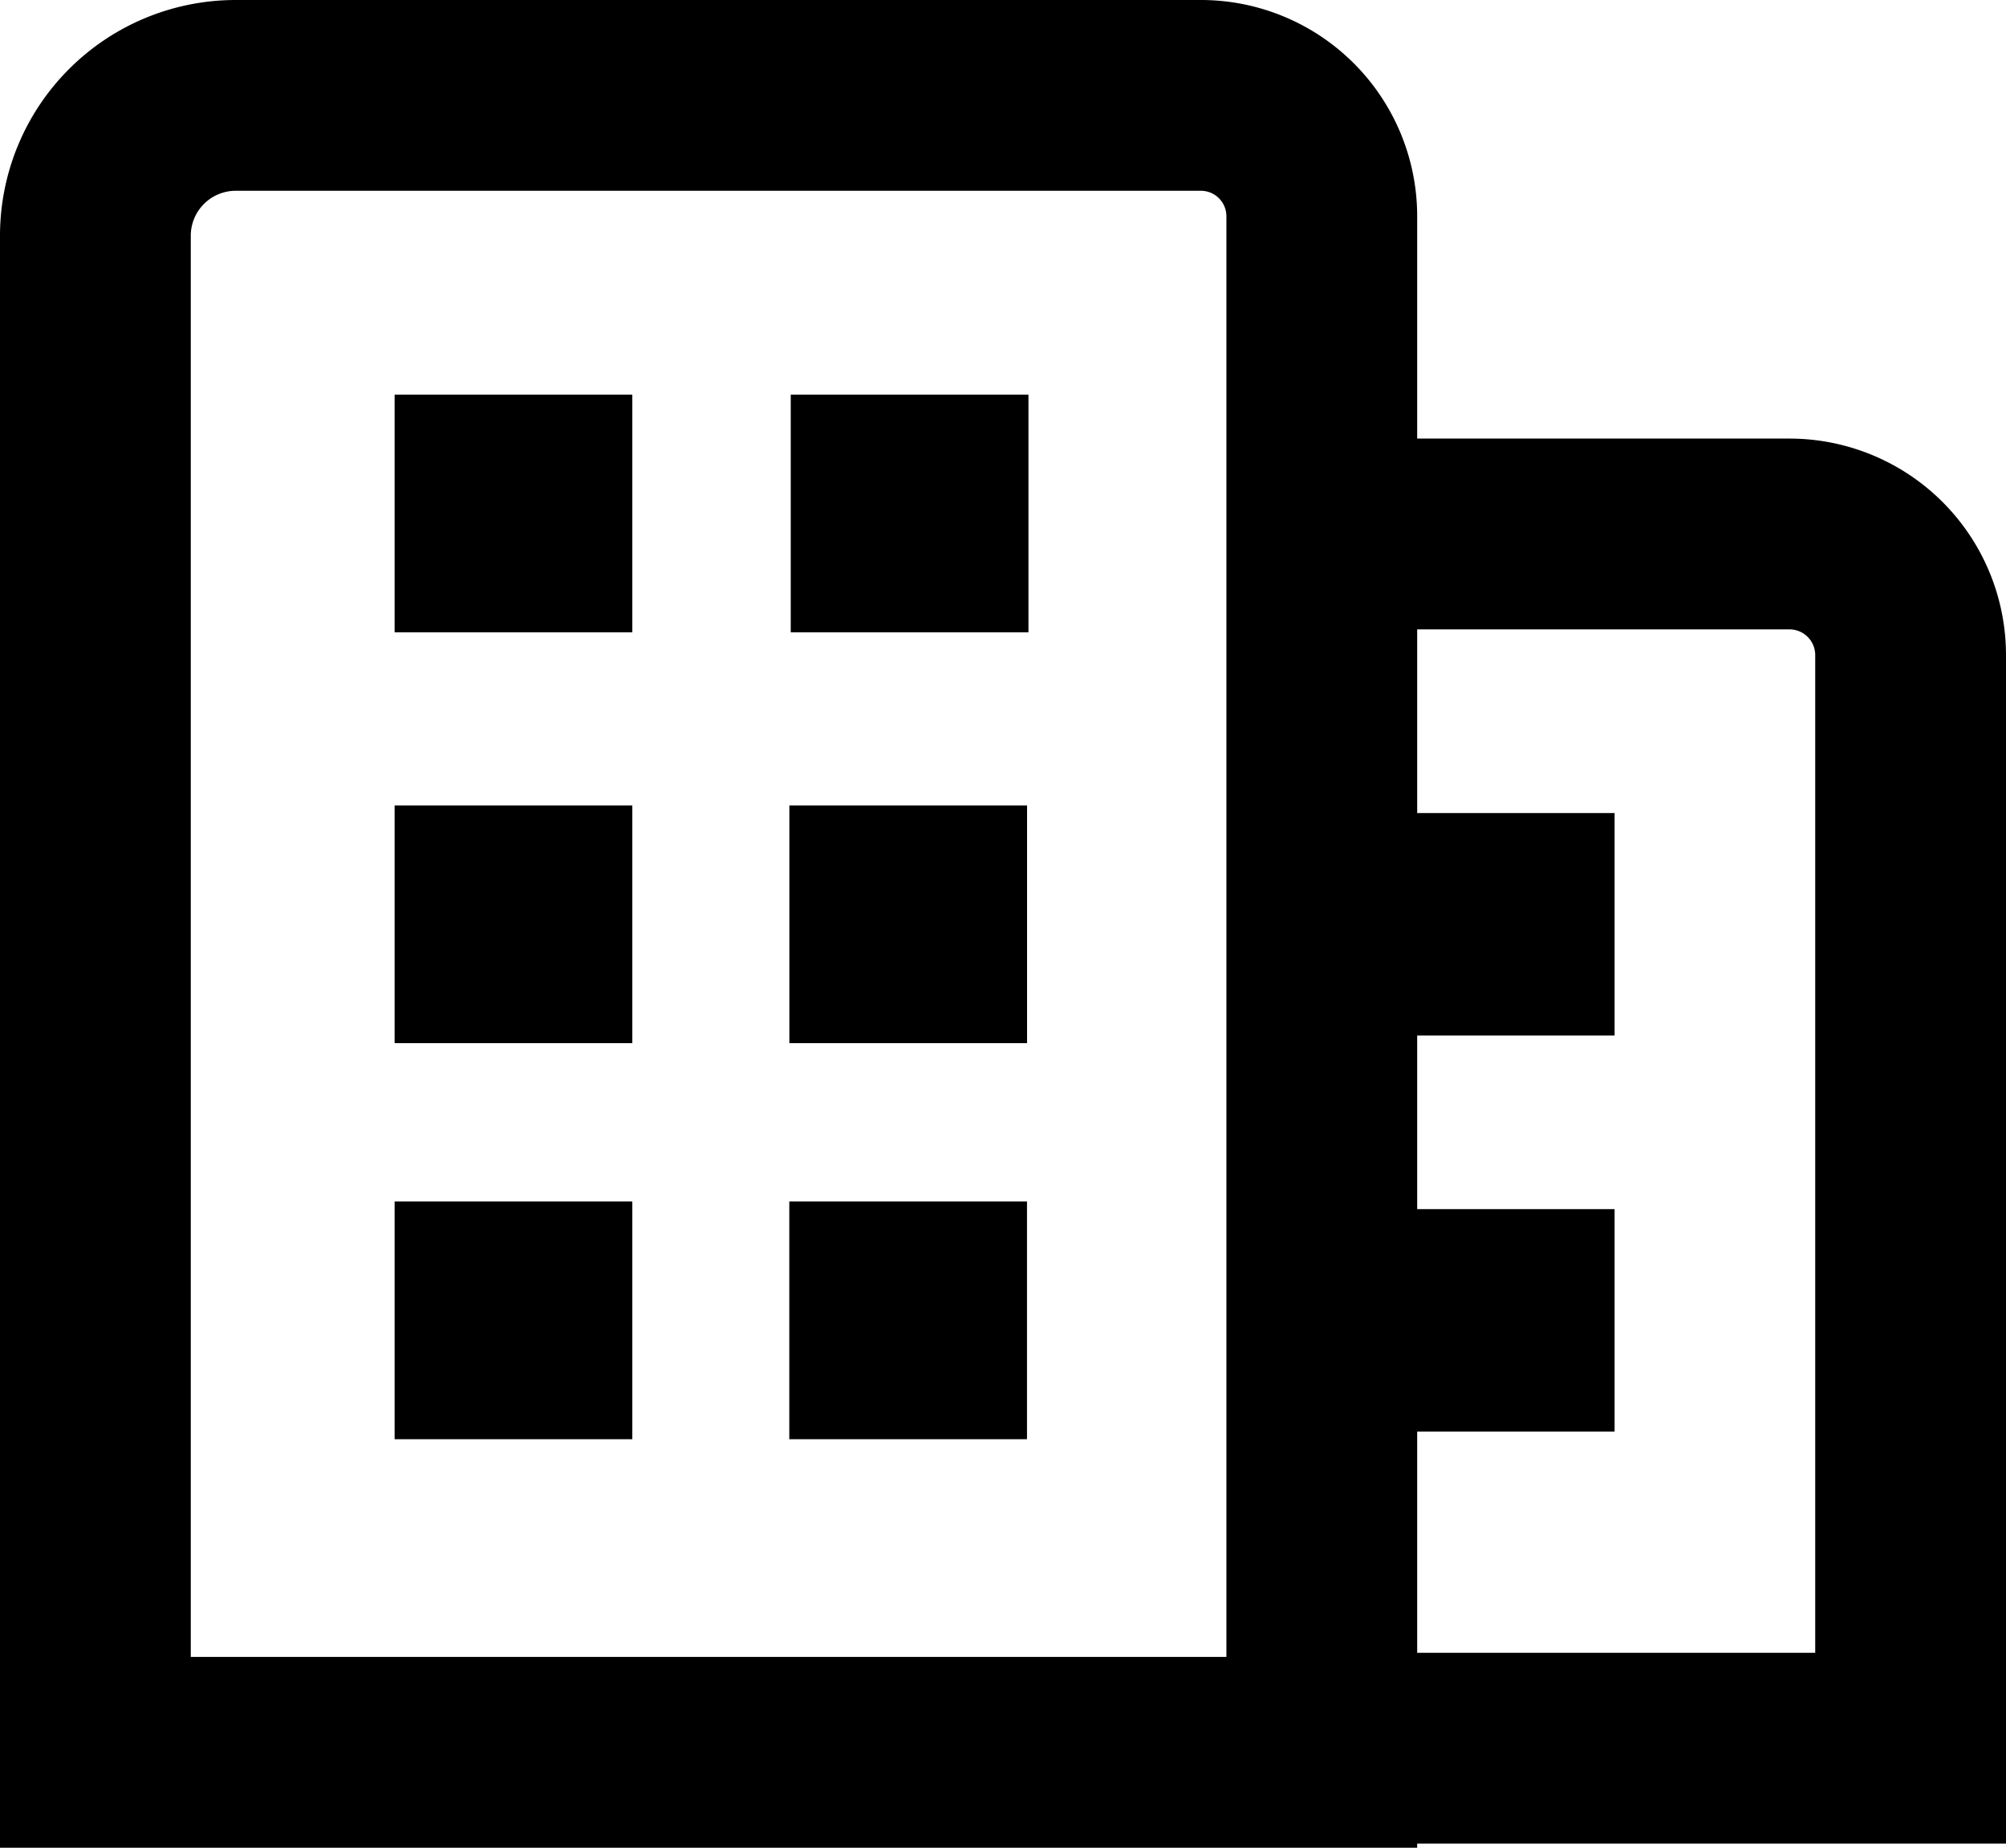 <svg xmlns="http://www.w3.org/2000/svg" width="26.287" height="24.212" viewBox="0 0 26.287 24.212">
  <g id="_34" data-name="34" transform="translate(-20.25 -20.25)">
    <path id="Path_18889" data-name="Path 18889" d="M23.339,21.5H35.987a1.584,1.584,0,0,1,1.584,1.584V43.212H21.5V23.339A1.839,1.839,0,0,1,23.339,21.5Z" fill="none" stroke="#000" stroke-miterlimit="10" stroke-width="2.5"/>
    <path id="Path_18890" data-name="Path 18890" d="M854.5,311.411h7.716V297.084a1.588,1.588,0,0,0-1.584-1.584H854.5" transform="translate(-816.929 -268.253)" fill="none" stroke="#000" stroke-miterlimit="10" stroke-width="2.5"/>
    <rect id="Rectangle_4265" data-name="Rectangle 4265" width="2.115" height="2.115" transform="translate(25.921 25.921)" stroke="#000" stroke-miterlimit="10" stroke-width="1"/>
    <rect id="Rectangle_4266" data-name="Rectangle 4266" width="2.115" height="2.115" transform="translate(31.112 25.921)" stroke="#000" stroke-miterlimit="10" stroke-width="1"/>
    <rect id="Rectangle_4267" data-name="Rectangle 4267" width="2.115" height="2.115" transform="translate(25.921 31.304)" stroke="#000" stroke-miterlimit="10" stroke-width="1"/>
    <rect id="Rectangle_4268" data-name="Rectangle 4268" width="2.115" height="2.115" transform="translate(31.094 31.304)" stroke="#000" stroke-miterlimit="10" stroke-width="1"/>
    <rect id="Rectangle_4269" data-name="Rectangle 4269" width="2.115" height="2.115" transform="translate(38.893 31.304)" stroke="#000" stroke-miterlimit="10" stroke-width="0.8"/>
    <rect id="Rectangle_4270" data-name="Rectangle 4270" width="2.115" height="2.115" transform="translate(38.893 36.494)" stroke="#000" stroke-miterlimit="10" stroke-width="0.8"/>
    <rect id="Rectangle_4271" data-name="Rectangle 4271" width="2.115" height="2.115" transform="translate(25.921 36.494)" stroke="#000" stroke-miterlimit="10" stroke-width="1"/>
    <rect id="Rectangle_4272" data-name="Rectangle 4272" width="2.115" height="2.115" transform="translate(31.093 36.494)" stroke="#000" stroke-miterlimit="10" stroke-width="1"/>
  </g>
</svg>
